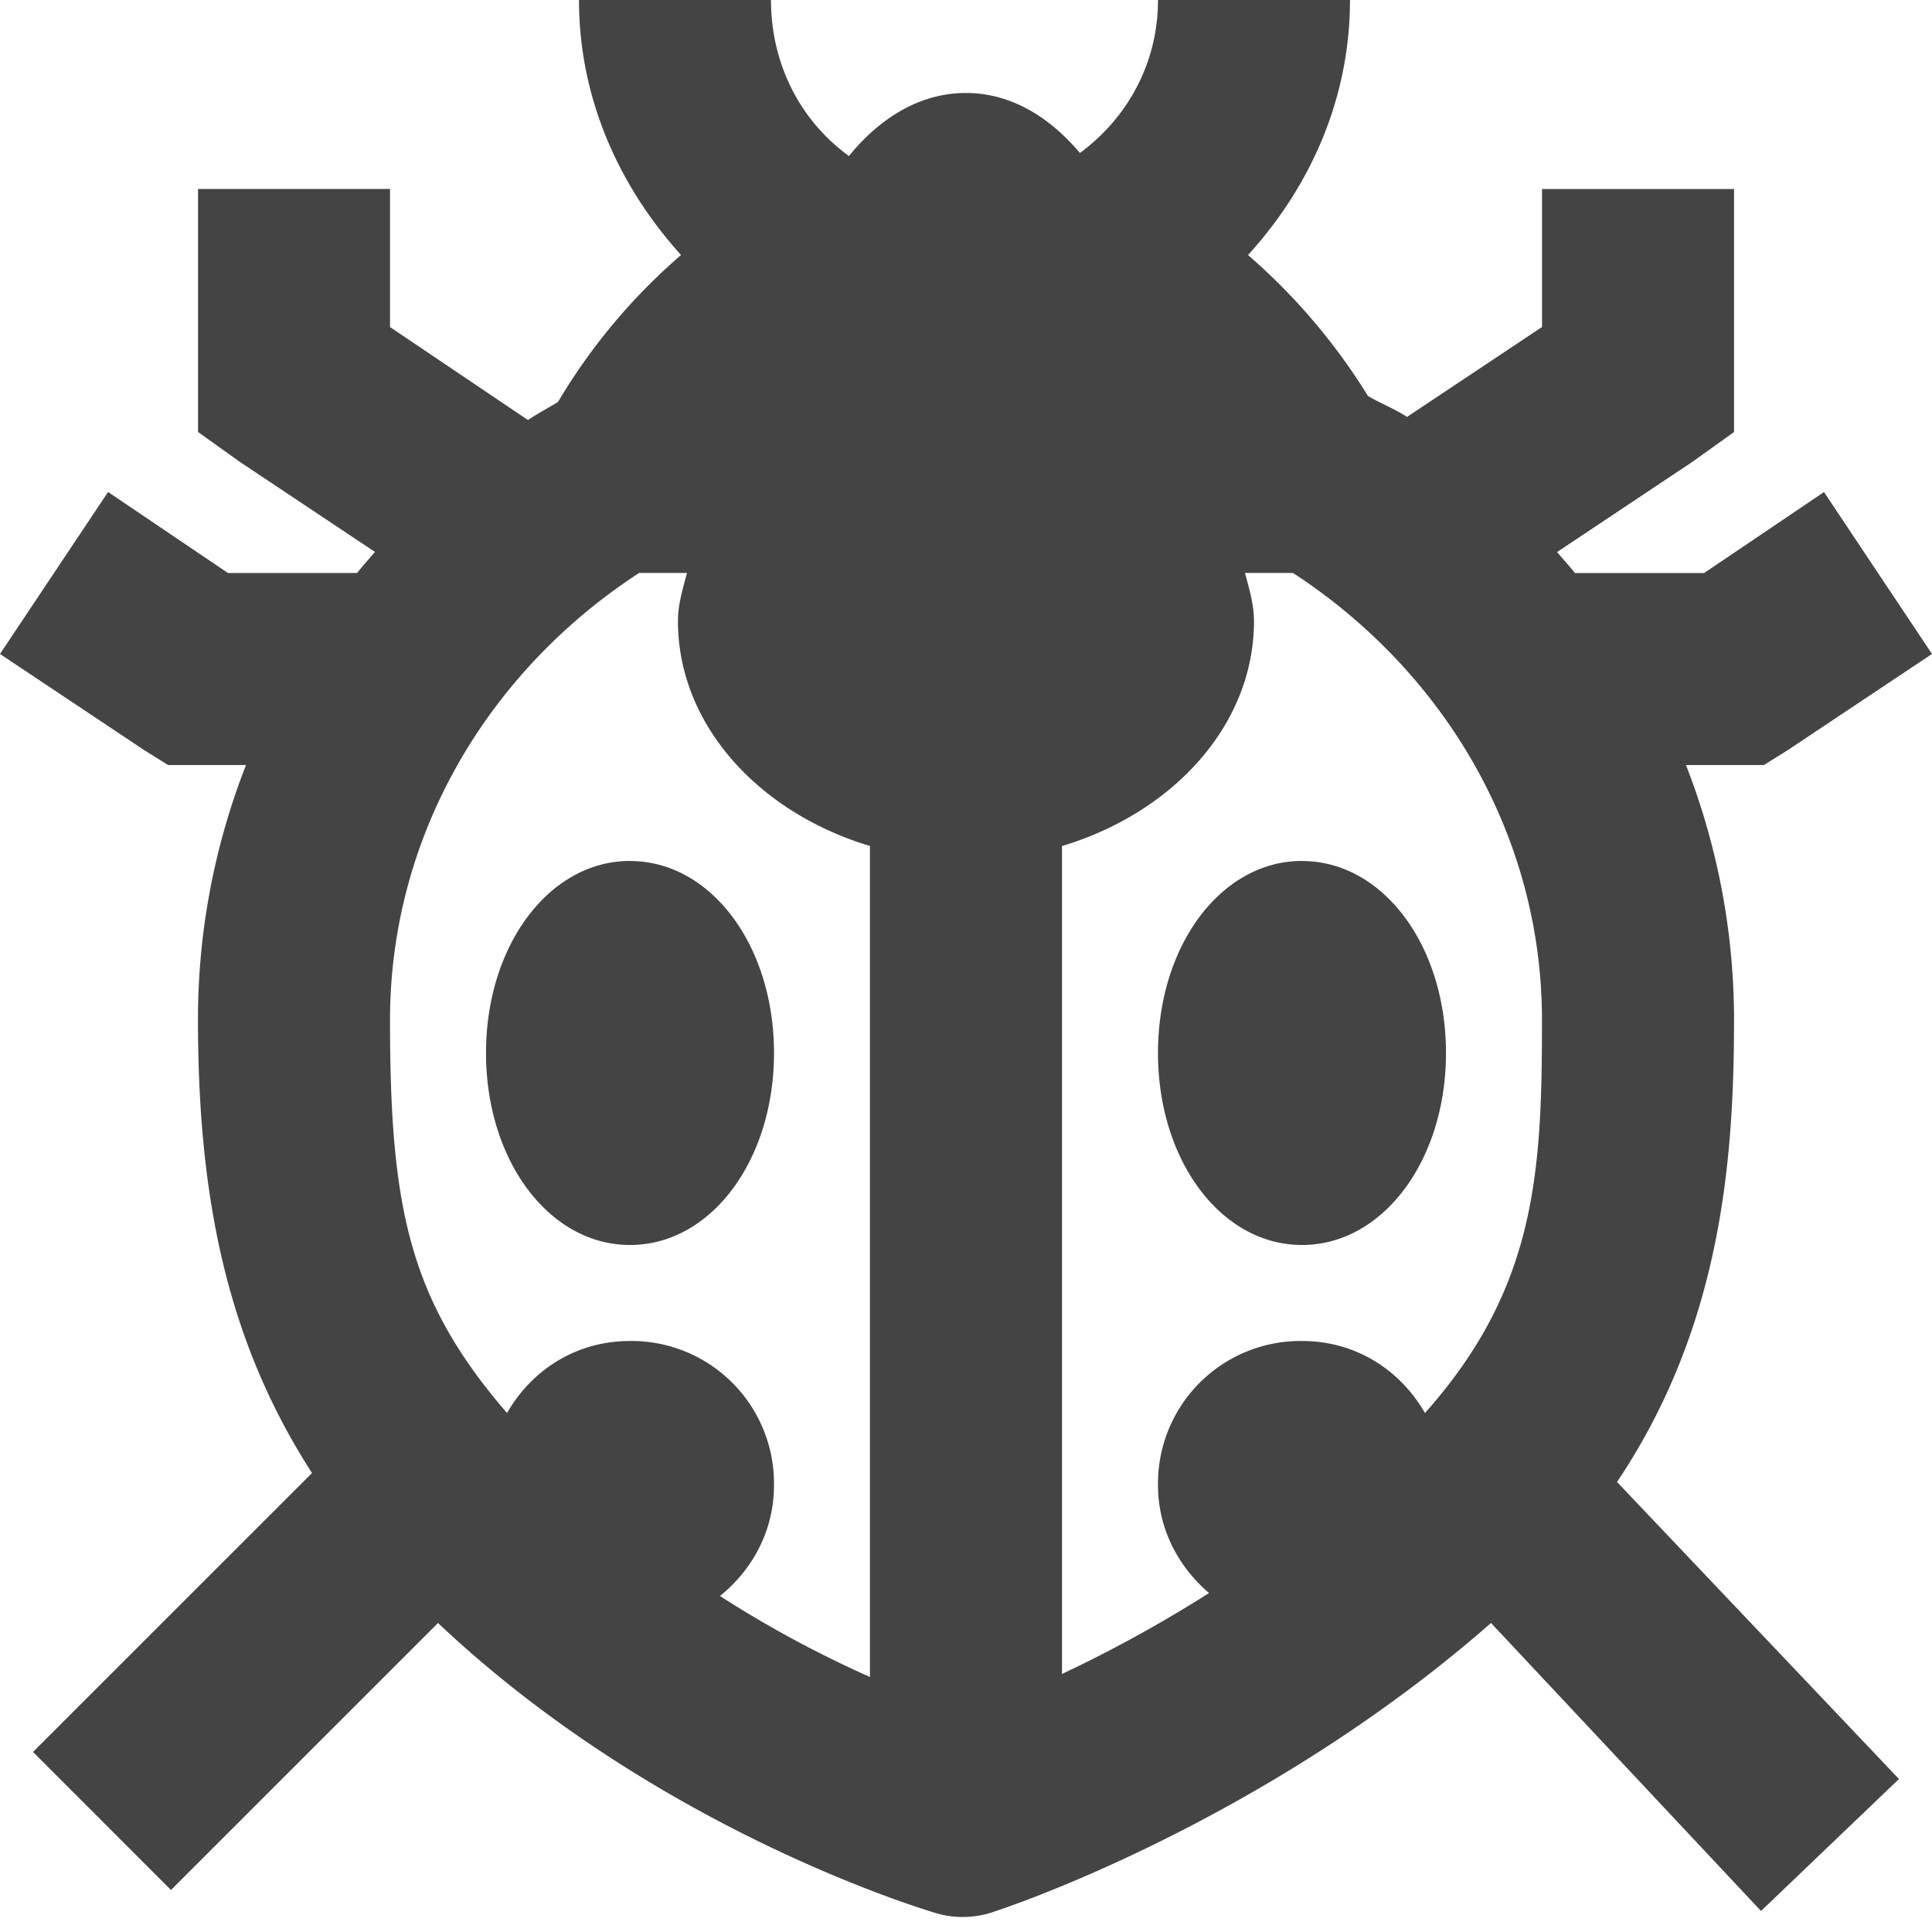 <svg width="32" height="32" viewBox="0 0 32 32" xmlns="http://www.w3.org/2000/svg"><g class="nc-icon-wrapper" fill="#444444"><path d="M9.59 0c0 1.638.67 3.095 1.69 4.224a9.85 9.85 0 0 0-2.038 2.434c-.165.101-.336.19-.497.299L6.46 5.417V3.13H3.28v4.025l.695.497 2.236 1.49c-.102.118-.2.228-.298.349H3.776L1.79 8.149 0 10.832l2.385 1.59.398.249h1.292a11.538 11.538 0 0 0-.796 4.223c0 2.936.48 5.32 1.889 7.504l-4.621 4.62 2.285 2.286 4.423-4.422c3.735 3.529 8.298 4.82 8.298 4.82.312.08.642.062.944-.05 0 0 4.358-1.403 8.199-4.77l4.472 4.77 2.285-2.186-4.67-4.92c1.718-2.561 1.938-5.302 1.938-7.652 0-1.485-.284-2.909-.796-4.223h1.292l.398-.249L32 10.832 30.211 8.15l-1.987 1.342h-2.137c-.096-.12-.198-.232-.298-.348l2.236-1.49.696-.498V3.131h-3.18v2.285l-2.237 1.49c-.2-.134-.438-.224-.646-.347a10.129 10.129 0 0 0-1.987-2.335C21.7 3.095 22.36 1.637 22.36 0h-3.18c0 1.055-.514 1.96-1.293 2.534-.5-.593-1.14-.994-1.888-.994-.769 0-1.43.421-1.938 1.044C13.27 2.012 12.77 1.078 12.77 0H9.59zm.994 9.49h.795c-.069.258-.15.52-.15.796 0 1.722 1.342 3.174 3.18 3.726v13.764a18.514 18.514 0 0 1-2.484-1.341c.537-.434.895-1.08.895-1.839a2.36 2.36 0 0 0-2.385-2.385c-.895 0-1.629.482-2.037 1.193-1.625-1.88-1.938-3.406-1.938-6.51 0-3.052 1.621-5.773 4.124-7.403zm10.037 0h.795c2.503 1.631 4.124 4.352 4.124 7.404 0 2.528-.093 4.438-1.938 6.51-.408-.71-1.143-1.193-2.037-1.193a2.36 2.36 0 0 0-2.385 2.385c0 .734.34 1.355.845 1.79a22.2 22.2 0 0 1-2.435 1.34V14.013c1.839-.552 3.18-2.004 3.18-3.726 0-.275-.08-.538-.149-.795zm-10.186 4.77c-1.337 0-2.385 1.397-2.385 3.181s1.048 3.18 2.385 3.18c1.337 0 2.385-1.396 2.385-3.18 0-1.784-1.048-3.18-2.385-3.18zm11.13 0c-1.337 0-2.385 1.397-2.385 3.181s1.048 3.18 2.385 3.18c1.337 0 2.385-1.396 2.385-3.18 0-1.784-1.047-3.18-2.385-3.18z"/></g></svg>